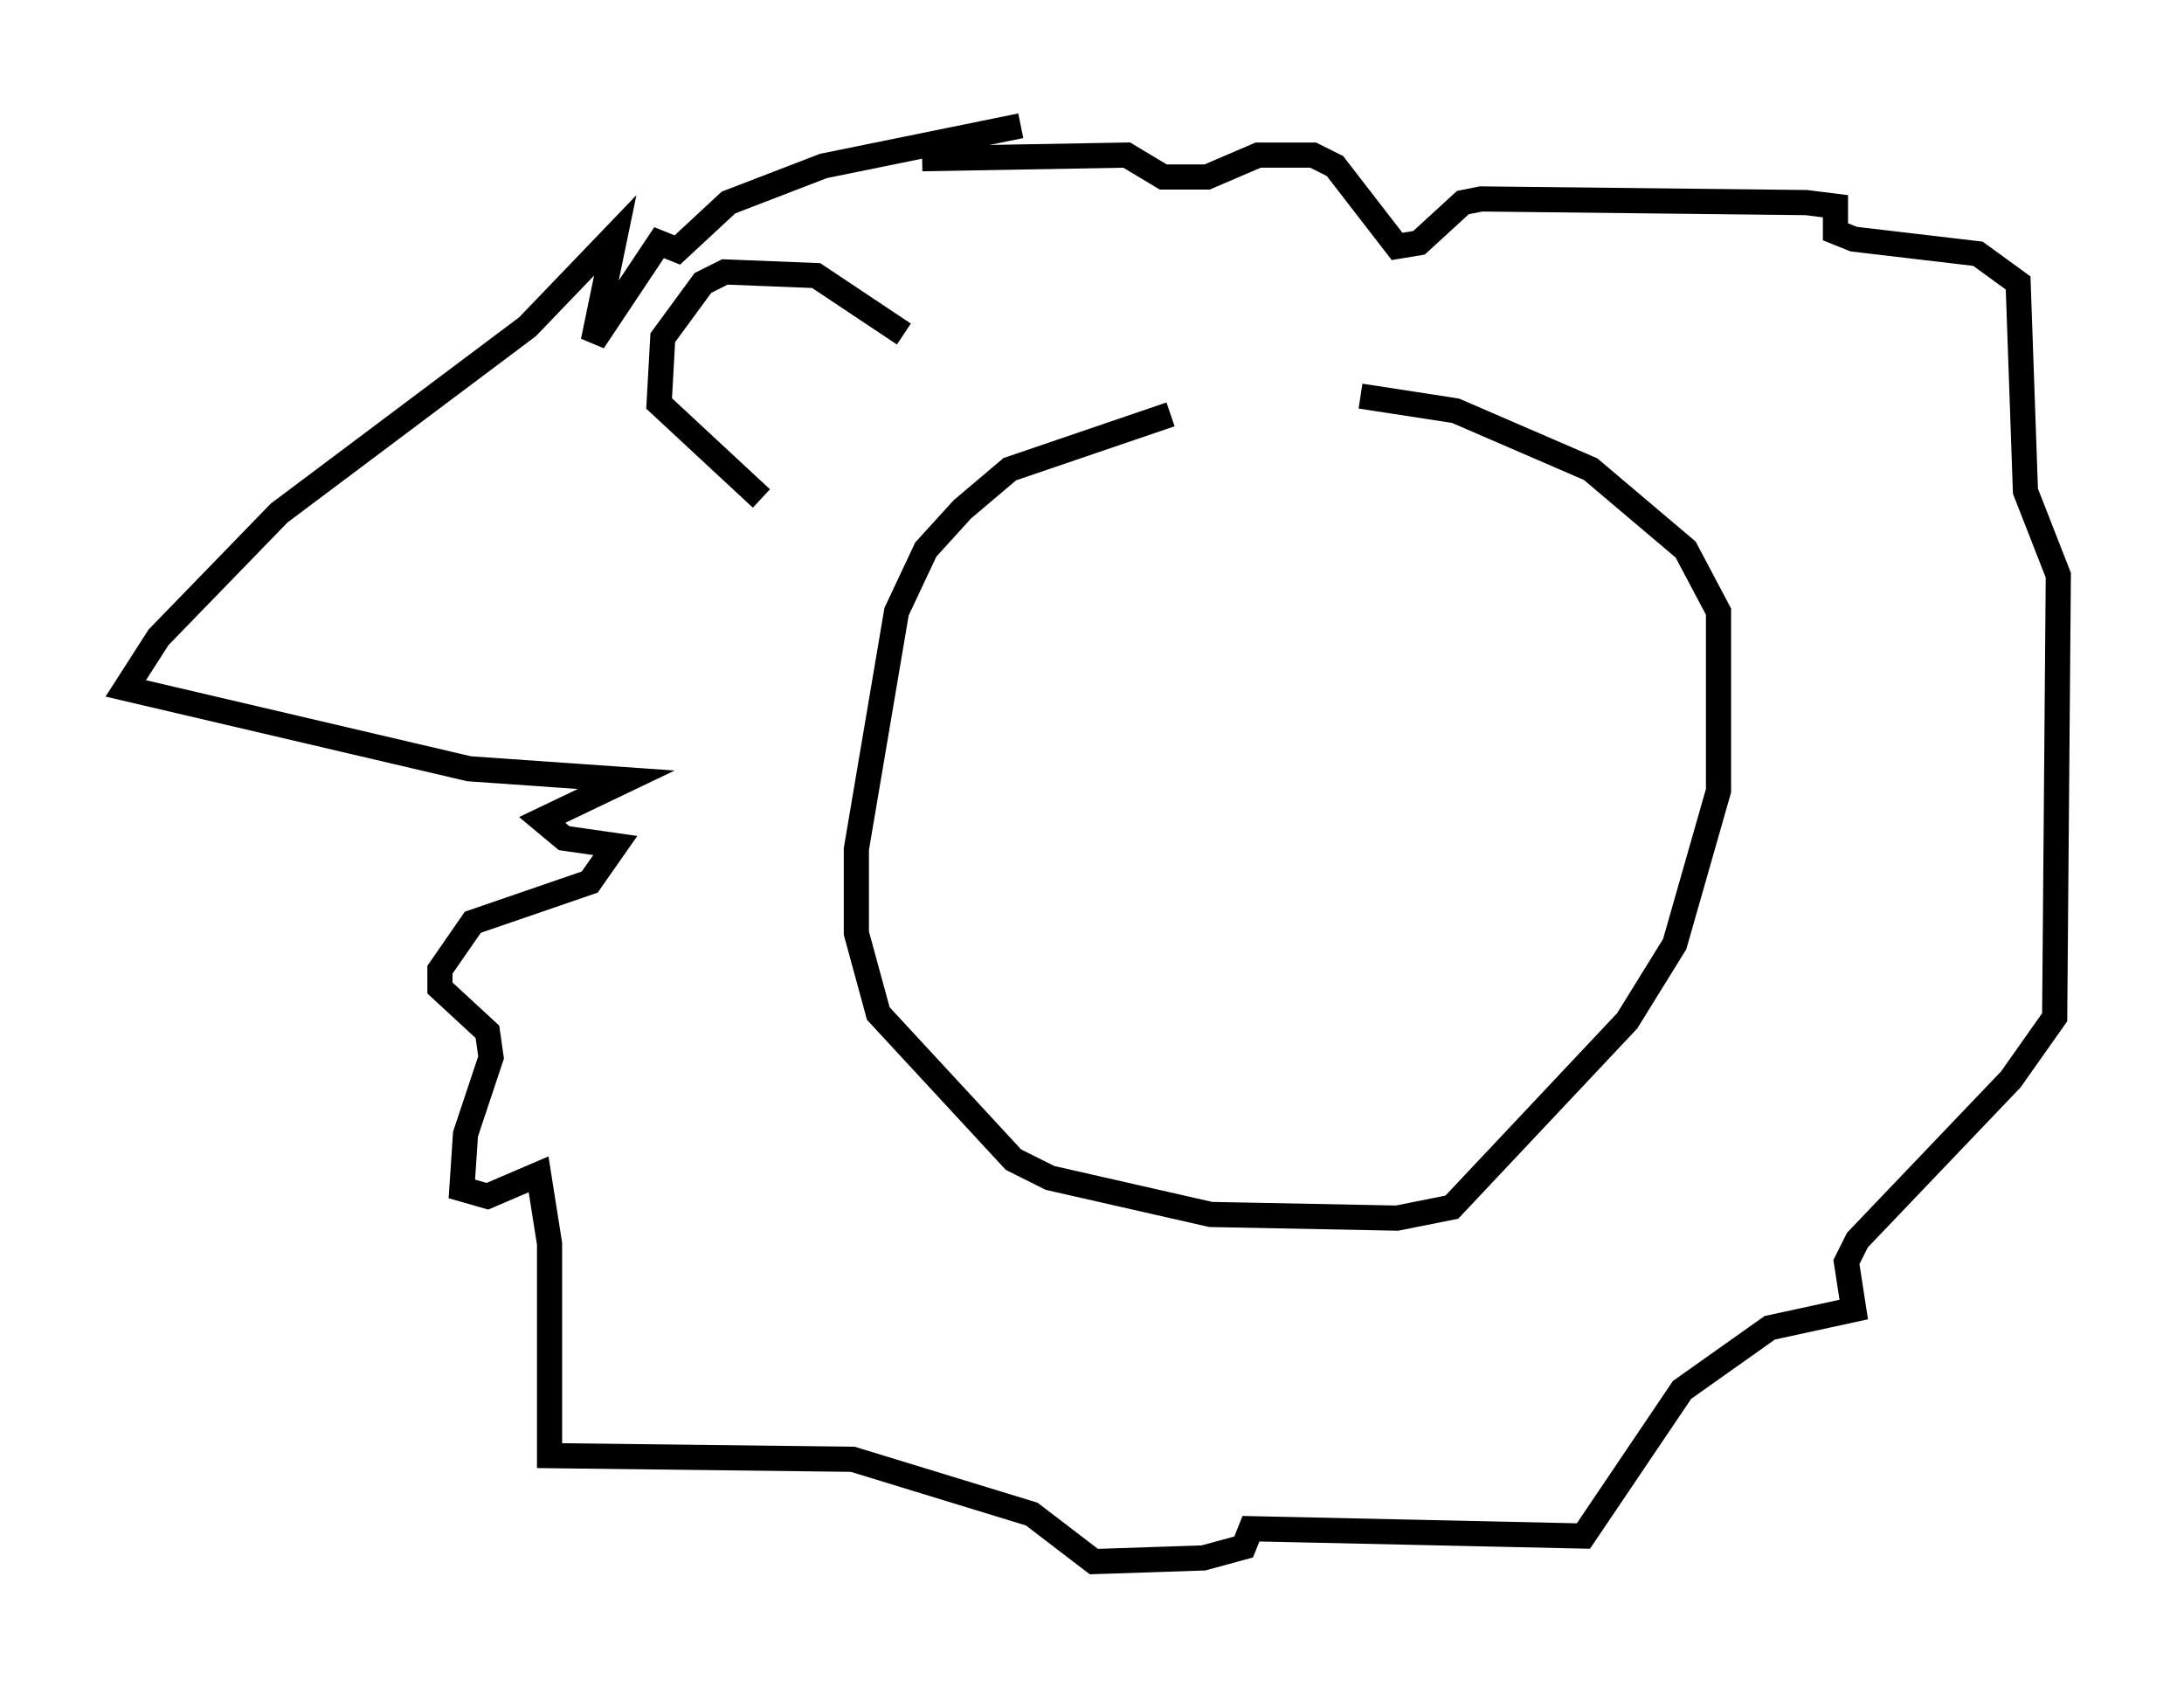 <?xml version="1.0" encoding="utf-8" ?>
<svg baseProfile="full" height="67.084" version="1.1" width="86.838" xmlns="http://www.w3.org/2000/svg" xmlns:ev="http://www.w3.org/2001/xml-events" xmlns:xlink="http://www.w3.org/1999/xlink"><defs /><rect fill="white" height="67.084" width="86.838" x="0" y="0" /><path d="M54.095, 16.184 m-7.553, 0.291 l-6.391, 2.179 -1.888, 1.598 l-1.453, 1.598 -1.162, 2.469 l-1.598, 9.441 0.0, 3.341 l0.872, 3.196 5.374, 5.81 l1.453, 0.726 6.391, 1.453 l7.408, 0.145 2.179, -0.436 l6.972, -7.408 1.888, -3.05 l1.743, -6.101 0.0, -7.117 l-1.307, -2.469 -3.777, -3.196 l-5.374, -2.324 -3.777, -0.581 m-13.508, -10.749 l-7.844, 1.598 -3.777, 1.453 l-2.034, 1.888 -0.726, -0.291 l-2.615, 3.922 0.872, -4.212 l-3.486, 3.631 -9.877, 7.408 l-4.793, 4.939 -1.307, 2.034 l13.654, 3.196 6.246, 0.436 l-3.341, 1.598 0.872, 0.726 l2.034, 0.291 -1.017, 1.453 l-4.648, 1.598 -1.307, 1.888 l0.0, 0.726 1.888, 1.743 l0.145, 1.017 -1.017, 3.05 l-0.145, 2.179 1.017, 0.291 l2.034, -0.872 0.436, 2.76 l0.0, 8.425 12.056, 0.145 l7.117, 2.179 2.469, 1.888 l4.358, -0.145 1.598, -0.436 l0.291, -0.726 13.218, 0.291 l3.922, -5.81 3.486, -2.469 l3.341, -0.726 -0.291, -1.888 l0.436, -0.872 6.101, -6.391 l1.743, -2.469 0.145, -17.575 l-1.307, -3.341 -0.291, -8.279 l-1.598, -1.162 -4.939, -0.581 l-0.726, -0.291 0.0, -1.017 l-1.162, -0.145 -12.927, -0.145 l-0.726, 0.145 -1.743, 1.598 l-0.872, 0.145 -2.469, -3.196 l-0.872, -0.436 -2.179, 0.0 l-2.034, 0.872 -1.743, 0.0 l-1.453, -0.872 -8.134, 0.145 m-6.391, 13.508 l-4.067, -3.777 0.145, -2.615 l1.598, -2.179 0.872, -0.436 l3.631, 0.145 3.486, 2.324 " fill="none" stroke="black" stroke-width="1" /></svg>